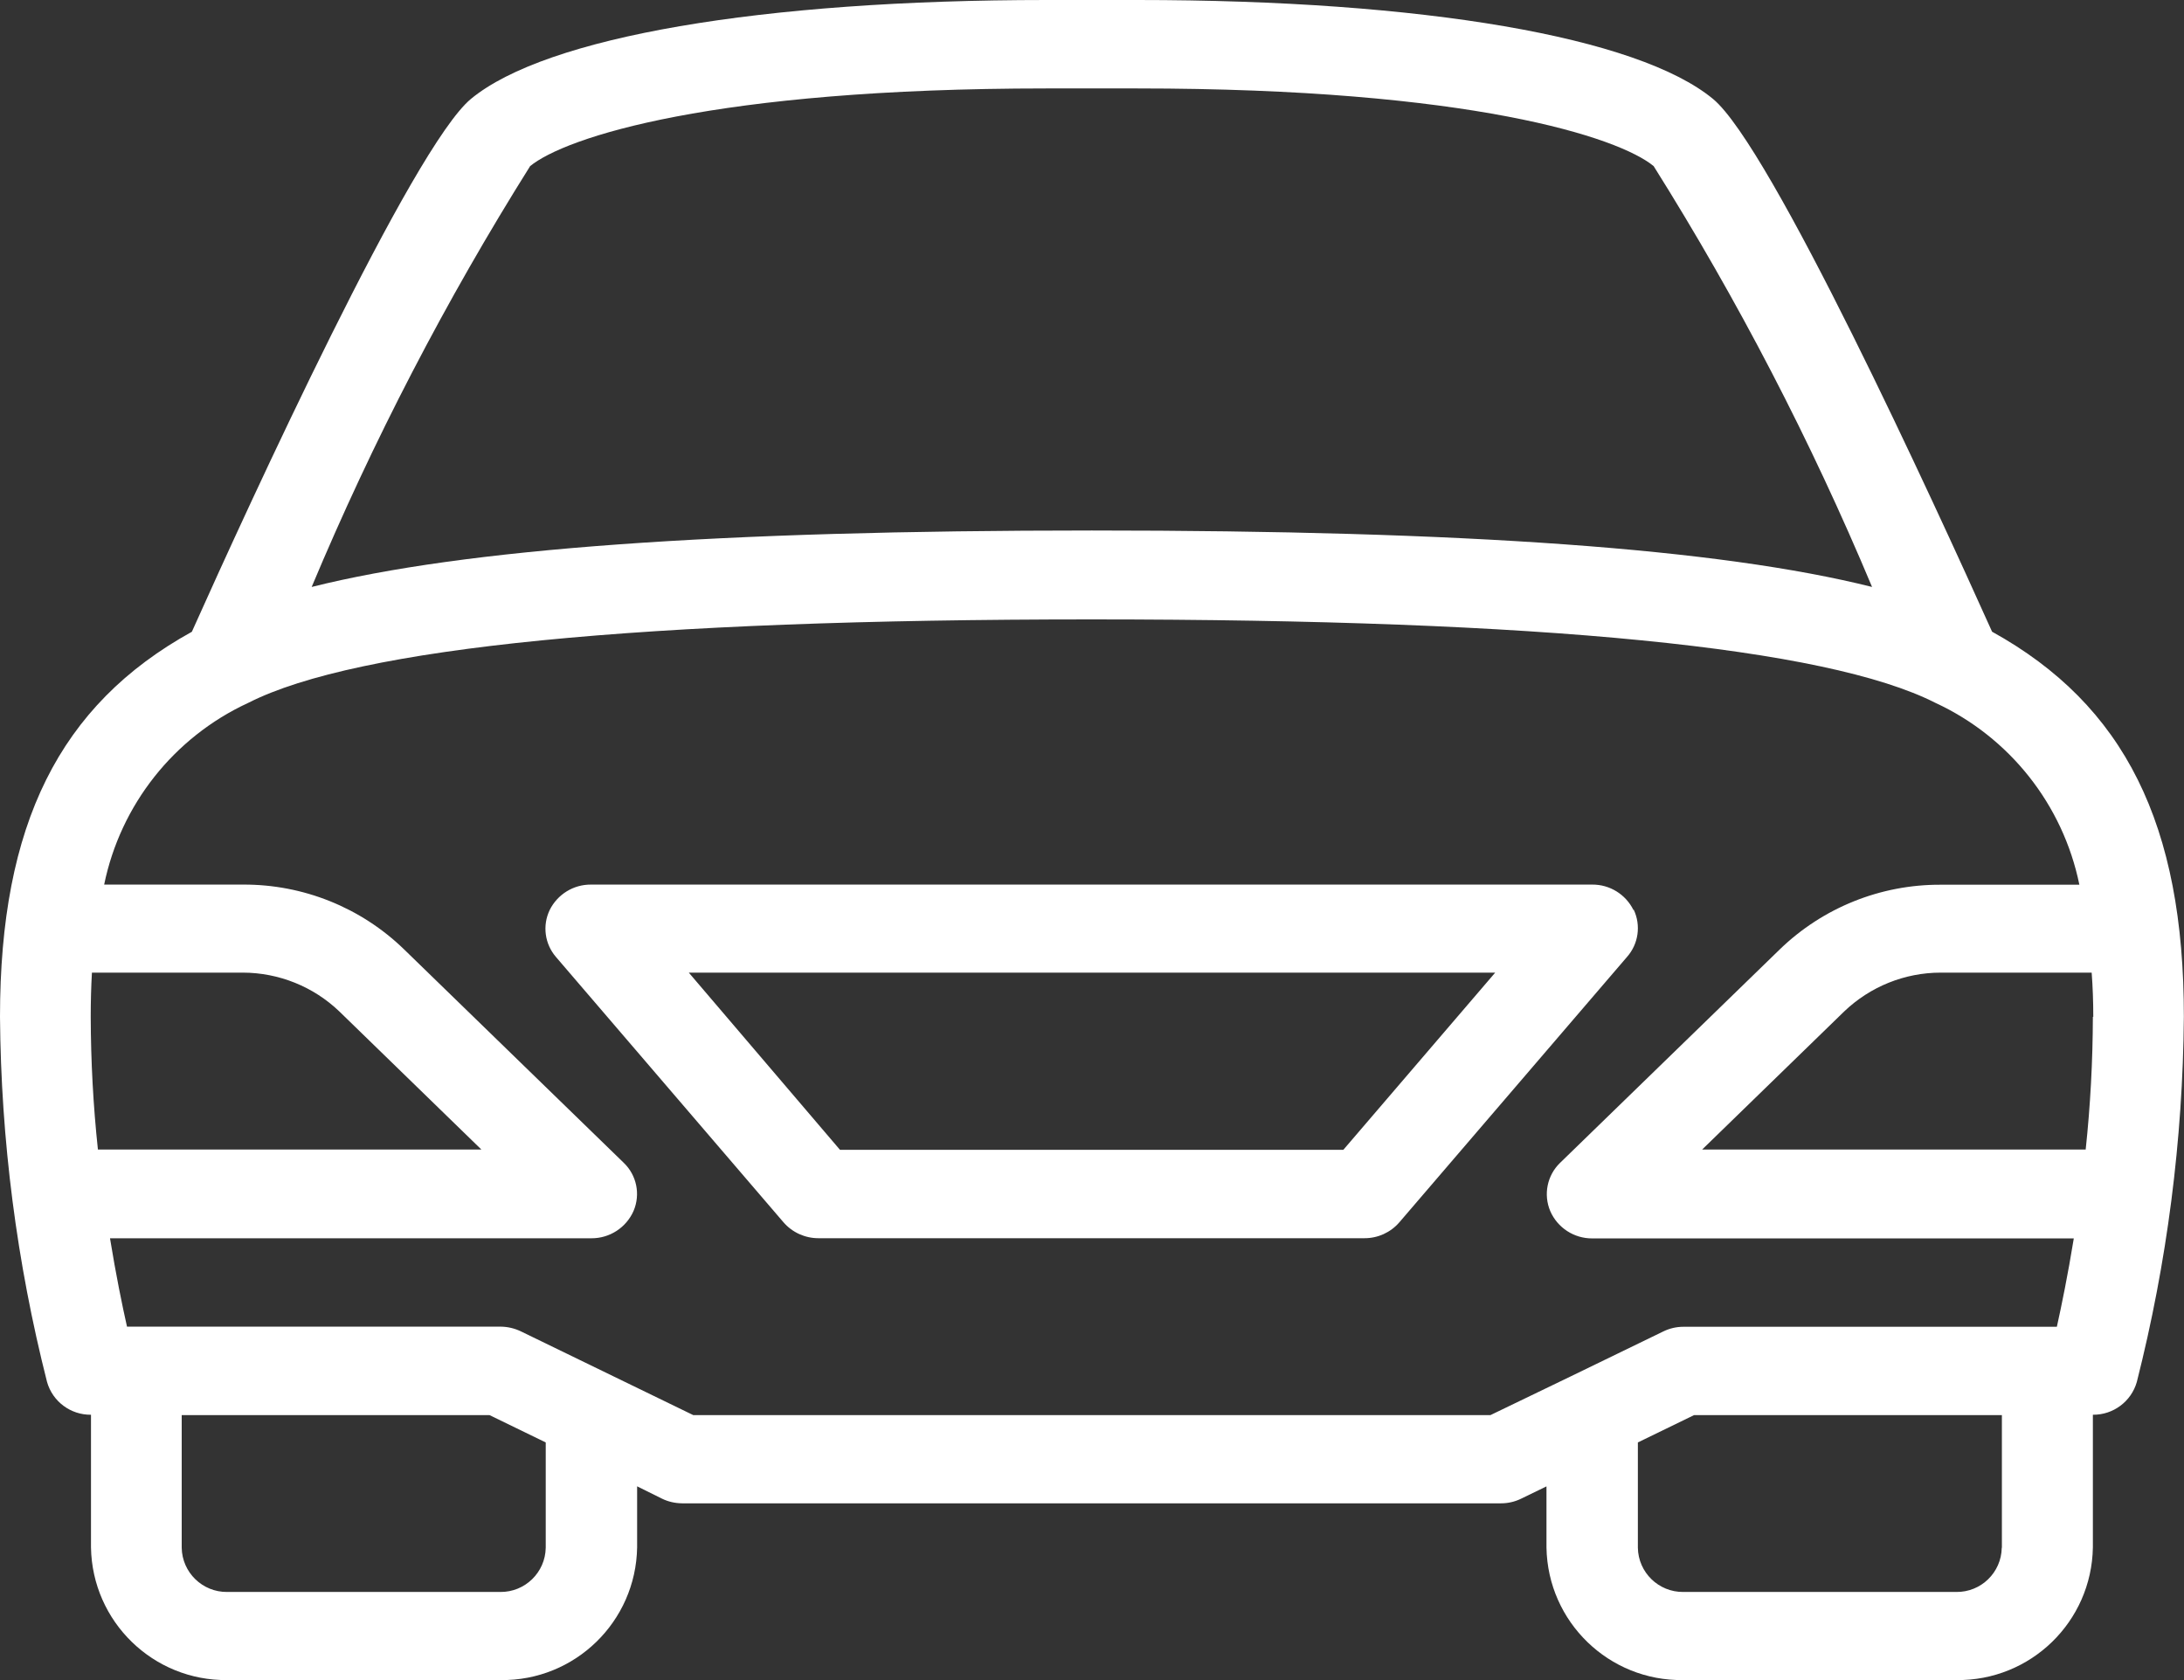 <?xml version="1.0" encoding="UTF-8"?>
<!DOCTYPE svg PUBLIC "-//W3C//DTD SVG 1.1//EN" "http://www.w3.org/Graphics/SVG/1.1/DTD/svg11.dtd">
<svg version="1.1" xmlns="http://www.w3.org/2000/svg" xmlns:xlink="http://www.w3.org/1999/xlink" x="0" y="0" width="32.5" height="25" viewBox="0, 0, 32.5, 25">
  <rect x="0" y="0" width="32.5" height="25" fill="#333333" stroke="none"/>
  <g id="Layer_1">
    <path d="M29.644,9.4 C28.778,7.474 26.354,2.185 25.491,1.472 C24.374,0.549 21.174,-0 16.927,-0 L15.573,-0 C11.326,-0 8.126,0.549 7.009,1.471 C6.145,2.184 3.719,7.471 2.855,9.401 C0.882,10.491 0,12.27 0,15.131 C0.014,16.964 0.249,18.788 0.7,20.564 C0.783,20.856 1.051,21.055 1.354,21.052 L1.354,23.026 C1.372,24.131 2.28,25.014 3.385,25 L7.45,25 C8.555,25.014 9.463,24.131 9.481,23.026 L9.481,22.117 L9.85,22.3 C9.943,22.346 10.046,22.369 10.15,22.37 L22.338,22.37 C22.442,22.37 22.545,22.346 22.638,22.3 L23.013,22.118 L23.013,23.028 C23.032,24.135 23.943,25.017 25.05,25 L29.112,25 C30.218,25.014 31.126,24.132 31.144,23.026 L31.144,21.052 L31.144,21.052 C31.447,21.055 31.715,20.855 31.798,20.564 C32.248,18.788 32.483,16.964 32.498,15.131 C32.5,12.269 31.617,10.491 29.644,9.4 z M31.144,15.131 C31.142,15.79 31.107,16.449 31.037,17.105 L25.33,17.105 L27.443,15.051 C27.83,14.681 28.344,14.473 28.88,14.473 L31.126,14.473 Q31.15,14.788 31.15,15.131 z M7.885,2.475 C8.406,2.044 10.612,1.316 15.571,1.316 L16.925,1.316 C21.884,1.316 24.09,2.044 24.608,2.472 C25.861,4.467 26.948,6.561 27.858,8.734 C25.583,8.164 21.81,7.894 16.248,7.894 C10.686,7.894 6.913,8.164 4.638,8.734 C5.548,6.563 6.635,4.469 7.887,2.475 z M1.35,15.131 Q1.35,14.788 1.368,14.473 L3.614,14.473 C4.149,14.474 4.664,14.681 5.05,15.051 L7.163,17.105 L1.457,17.105 C1.387,16.449 1.352,15.79 1.35,15.131 z M8.121,23.031 C8.115,23.399 7.812,23.693 7.444,23.689 L3.381,23.689 C3.013,23.693 2.71,23.399 2.704,23.031 L2.704,21.057 L7.284,21.057 L8.121,21.464 L8.121,23.031 z M22.18,21.057 L10.316,21.057 L7.751,19.811 C7.657,19.766 7.555,19.742 7.451,19.741 L1.89,19.741 C1.819,19.426 1.726,18.973 1.637,18.426 L8.802,18.426 C9.073,18.427 9.319,18.267 9.428,18.019 C9.533,17.773 9.475,17.487 9.281,17.302 L6.012,14.126 C5.371,13.504 4.511,13.159 3.618,13.163 L1.55,13.163 C1.794,11.976 2.586,10.974 3.685,10.463 L3.7,10.456 C5.325,9.633 9.546,9.217 16.247,9.217 C22.948,9.217 27.176,9.634 28.799,10.458 C29.903,10.968 30.699,11.973 30.943,13.165 L28.879,13.165 C27.986,13.161 27.126,13.506 26.484,14.128 L23.215,17.304 C23.023,17.49 22.965,17.775 23.069,18.021 C23.177,18.27 23.424,18.43 23.695,18.428 L30.86,18.428 C30.771,18.975 30.678,19.428 30.608,19.743 L25.05,19.743 C24.946,19.743 24.843,19.767 24.75,19.813 L23.376,20.48 L23.376,20.48 z M29.788,23.031 C29.782,23.4 29.479,23.694 29.11,23.689 L25.05,23.689 C24.682,23.693 24.379,23.399 24.373,23.031 L24.373,21.464 L25.21,21.057 L29.79,21.057 L29.79,23.031 z M24.307,13.541 C24.192,13.308 23.954,13.161 23.694,13.163 L8.794,13.163 C8.534,13.161 8.296,13.308 8.18,13.541 C8.069,13.772 8.106,14.047 8.274,14.241 L11.659,18.188 C11.79,18.339 11.979,18.425 12.179,18.425 L20.304,18.425 C20.504,18.426 20.694,18.339 20.824,18.188 L24.21,14.241 C24.382,14.048 24.422,13.77 24.311,13.536 z M19.99,17.11 L12.5,17.11 L10.25,14.473 L22.25,14.473 z" fill="#FFFFFF" id="car"/>
  </g>
</svg>
